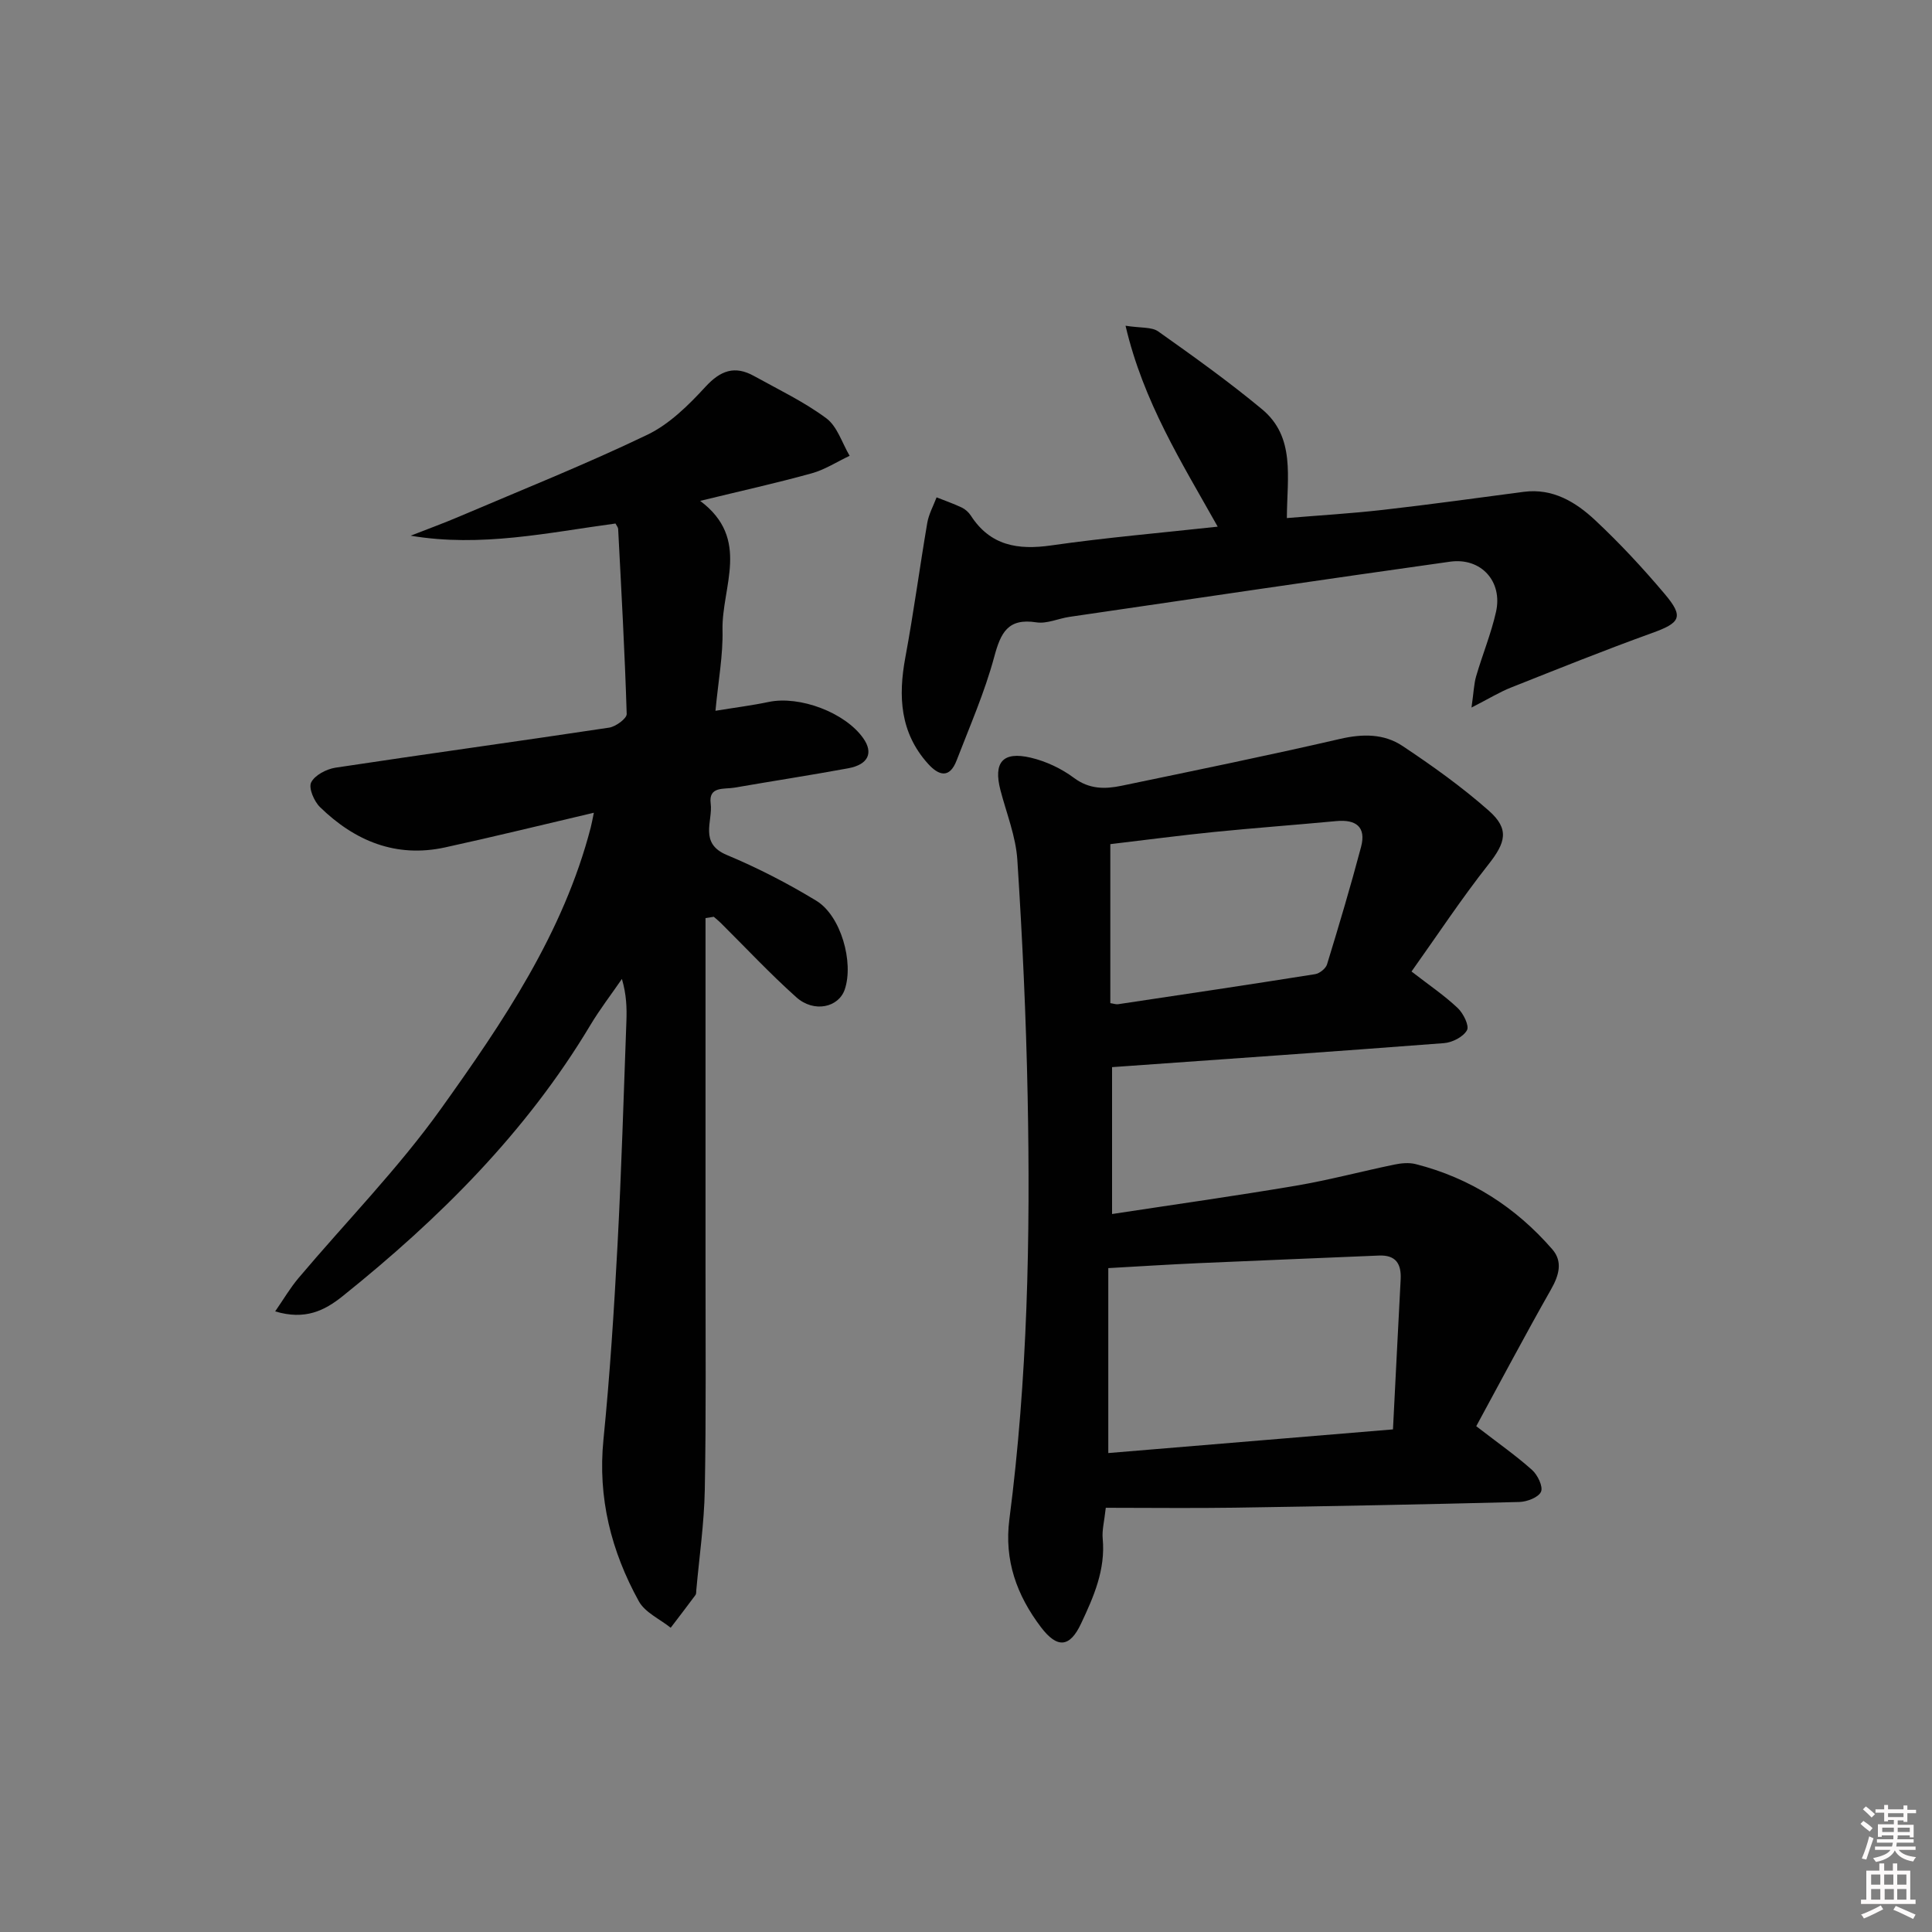 <svg enable-background="new 0 0 400 400" viewBox="0 0 400 400" xmlns="http://www.w3.org/2000/svg"><rect x="0" y="0" width="400" height="400" fill="#808080" stroke="none"/><path d="m385.2 377.6.6-.6c.6.4 1.3.9 1.9 1.5l-.6.7c-.8-.6-1.4-1.1-1.9-1.6zm.3 7.1c.6-1.4 1.1-2.9 1.5-4.5.3.1.6.3.9.4-.5 1.4-1 2.9-1.5 4.4l-.9-.2zm.2-10.1.6-.6c.7.5 1.3 1.1 1.9 1.6l-.7.7c-.6-.6-1.2-1.2-1.8-1.7zm8.4-.8h.8v.9h1.8v.7h-1.8v1.8h-.8v-.3h-1.2v.9h3.3v2.6h-.8v-.4h-2.5c0 .3 0 .6-.1.8h3.4v.7h-3.5c0 .3-.1.6-.1.8h4v.7h-3.5c.7.9 1.9 1.3 3.6 1.5-.2.2-.4.5-.6.9-1.9-.3-3.2-1.1-3.8-2.3-.5 1.1-1.8 2-3.9 2.4-.2-.3-.4-.5-.6-.8 1.9-.4 3.1-.9 3.6-1.7h-3.2v-.7h3.5c.1-.2.1-.5.2-.8h-3.3v-.7h3.4c0-.2 0-.5 0-.8h-2.4v.3h-.8v-2.6h3.3v-.9h-1.2v.3h-.8v-1.8h-1.8v-.7h1.8v-.9h.8v.9h3.2zm-4.4 5.5h2.4c0-.3 0-.6 0-.9h-2.4zm1.2-3.1h3.2v-.8h-3.2zm4.4 2.2h-2.4v.9h2.5v-.9z" fill="#fcfafa"/><path d="m389.2 385.8h.9v1.5h1.8v-1.5h.9v1.5h2.7v6h1.1v.9h-11.3v-.9h1.1v-6h2.7v-1.5zm.2 8.7.5.8c-1.2.6-2.5 1.3-4 1.9-.2-.3-.3-.6-.6-.8 1.6-.6 3-1.3 4.1-1.9zm-2-4.3h1.9v-2.1h-1.9zm0 3.1h1.9v-2.2h-1.9zm2.7-3.1h1.9v-2.1h-1.9zm.1 3.1h1.9v-2.2h-1.9zm2.3 1.3c1.4.6 2.7 1.2 4.1 1.8l-.5.9c-1.5-.7-2.8-1.4-4.1-1.9zm2.2-6.5h-1.9v2.1h1.9zm-1.9 5.2h1.9v-2.2h-1.9z" fill="#fcfafa"/><g fill="#010101"><path d="m230.24 220.94v30.41c12.92-1.97 25.51-3.74 38.04-5.86 6.84-1.16 13.57-2.96 20.37-4.37 1.44-.3 3.07-.46 4.47-.1 11.29 2.87 20.69 8.91 28.28 17.65 2.18 2.52 1.39 5.35-.26 8.26-5.38 9.47-10.47 19.11-15.5 28.35 4.63 3.57 8.27 6.12 11.56 9.06 1.15 1.03 2.32 3.45 1.85 4.51-.52 1.17-2.9 2.08-4.49 2.12-19.63.5-39.27.88-58.91 1.18-8.79.13-17.59.02-26.71.02-.31 2.84-.8 4.63-.64 6.36.61 6.44-1.85 12.04-4.48 17.62-2.33 4.96-4.92 5.2-8.31.73-5-6.6-7.63-13.84-6.53-22.32 3.77-29.11 4.36-58.39 3.78-87.68-.32-16.29-1.08-32.58-2.13-48.84-.31-4.87-2.25-9.65-3.5-14.45-1.49-5.74.46-8.09 6.28-6.72 3.15.74 6.35 2.25 8.95 4.19 3.2 2.38 6.45 2.33 9.86 1.62 15.1-3.14 30.21-6.23 45.24-9.7 4.67-1.08 9.08-1.09 12.91 1.46 6.2 4.12 12.31 8.49 17.88 13.41 4.33 3.83 3.46 6.62-.09 11.13-5.62 7.13-10.63 14.73-15.92 22.16 3.67 2.84 6.83 4.98 9.56 7.56 1.17 1.1 2.44 3.67 1.92 4.6-.77 1.38-3.04 2.54-4.76 2.67-22.71 1.74-45.42 3.31-68.72 4.97zm58.16 75c.54-10.64 1.05-20.83 1.59-31.03.17-3.21-.96-5.12-4.52-4.96-12.42.54-24.85 1.01-37.27 1.57-6.25.28-12.5.68-18.74 1.03v38.29c19.54-1.62 38.69-3.21 58.94-4.9zm-58.52-88.25c.65.09 1.16.29 1.62.22 13.6-2.03 27.2-4.06 40.78-6.22.93-.15 2.2-1.16 2.47-2.03 2.47-8.06 4.88-16.15 7.04-24.3 1.11-4.17-1.06-5.75-5.14-5.36-8.42.79-16.86 1.41-25.27 2.25-7.04.71-14.05 1.64-21.5 2.52z"/><path d="m146.07 190.08c0 23.95.01 47.91 0 71.86-.01 15.5.14 31-.15 46.49-.13 6.95-1.14 13.88-1.76 20.81-.03.33.01.74-.16.98-1.69 2.28-3.42 4.53-5.14 6.79-2.24-1.8-5.3-3.15-6.59-5.47-5.72-10.37-8.54-21.42-7.33-33.5 1.34-13.39 2.19-26.83 2.91-40.27.82-15.44 1.27-30.9 1.84-46.35.1-2.77.01-5.54-.93-8.74-2.19 3.19-4.56 6.26-6.54 9.57-13.28 22.19-31.26 40.05-51.26 56.09-3.79 3.04-7.81 5.02-13.99 3.17 1.77-2.56 3.11-4.85 4.79-6.85 9.87-11.7 20.69-22.72 29.56-35.13 12.83-17.95 25.32-36.35 30.99-58.23.2-.76.33-1.54.64-3.03-10.62 2.49-20.69 4.97-30.82 7.18-10.16 2.21-18.68-1.34-25.87-8.34-1.23-1.2-2.41-3.95-1.84-5.11.74-1.51 3.17-2.77 5.03-3.06 18.87-2.86 37.79-5.44 56.66-8.29 1.38-.21 3.67-1.89 3.64-2.83-.39-12.79-1.11-25.56-1.77-38.34-.02-.29-.28-.58-.55-1.09-13.92 1.87-27.83 4.98-42.41 2.52 3.41-1.34 6.86-2.59 10.22-4.03 12.97-5.53 26.07-10.76 38.77-16.86 4.58-2.2 8.55-6.13 12.06-9.95 3.12-3.39 6.06-4.42 10.01-2.24 5.07 2.81 10.37 5.34 15 8.77 2.28 1.69 3.26 5.12 4.83 7.77-2.62 1.23-5.12 2.87-7.87 3.63-7.3 2.02-14.71 3.66-23.08 5.7 10.54 7.88 4.43 17.78 4.63 26.74.12 5.25-.88 10.53-1.46 16.72 4.02-.66 7.55-1.1 11.02-1.83 6.42-1.34 15.8 2.18 19.56 7.49 2.17 3.05 1.07 5.48-3.12 6.25-7.84 1.44-15.71 2.65-23.56 4.01-2.11.36-5.37-.35-4.89 3.29s-2.47 8.21 3.33 10.64c6.39 2.67 12.62 5.88 18.54 9.48 5.1 3.1 7.79 12.75 5.89 18.36-1.27 3.75-6.38 4.88-10.02 1.63-5.45-4.87-10.46-10.24-15.66-15.4-.45-.45-.96-.85-1.44-1.27-.55.09-1.13.18-1.71.27z"/><path d="m252.11 109.04c-7.51-13.38-15.38-25.83-19.08-41.6 3.17.5 5.41.22 6.77 1.18 7.3 5.17 14.6 10.39 21.48 16.1 6.96 5.78 5.19 14.03 5.15 22.54 6.57-.55 13.27-.94 19.92-1.7 9.72-1.1 19.41-2.46 29.11-3.73 6.03-.79 10.78 2.11 14.81 5.88 5.09 4.76 9.87 9.91 14.37 15.24 4.06 4.8 3.28 6-2.68 8.14-9.79 3.53-19.45 7.42-29.13 11.26-2.35.93-4.53 2.28-8.17 4.14.46-3.21.5-4.91.96-6.48 1.3-4.46 3.09-8.79 4.11-13.31 1.43-6.31-3.08-11.31-9.51-10.41-26.29 3.69-52.56 7.59-78.83 11.43-2.29.34-4.66 1.47-6.82 1.13-5.92-.92-7.38 2.16-8.73 7.16-1.97 7.31-5.05 14.33-7.78 21.42-1.46 3.81-3.69 3.18-5.94.68-5.77-6.42-6.18-13.92-4.68-21.99 1.72-9.25 2.96-18.59 4.54-27.86.31-1.82 1.27-3.53 1.93-5.29 1.74.69 3.52 1.31 5.21 2.11.72.34 1.42.97 1.86 1.64 4.03 6.26 9.74 7.2 16.69 6.2 11.29-1.62 22.67-2.59 34.44-3.88z"/></g></svg>